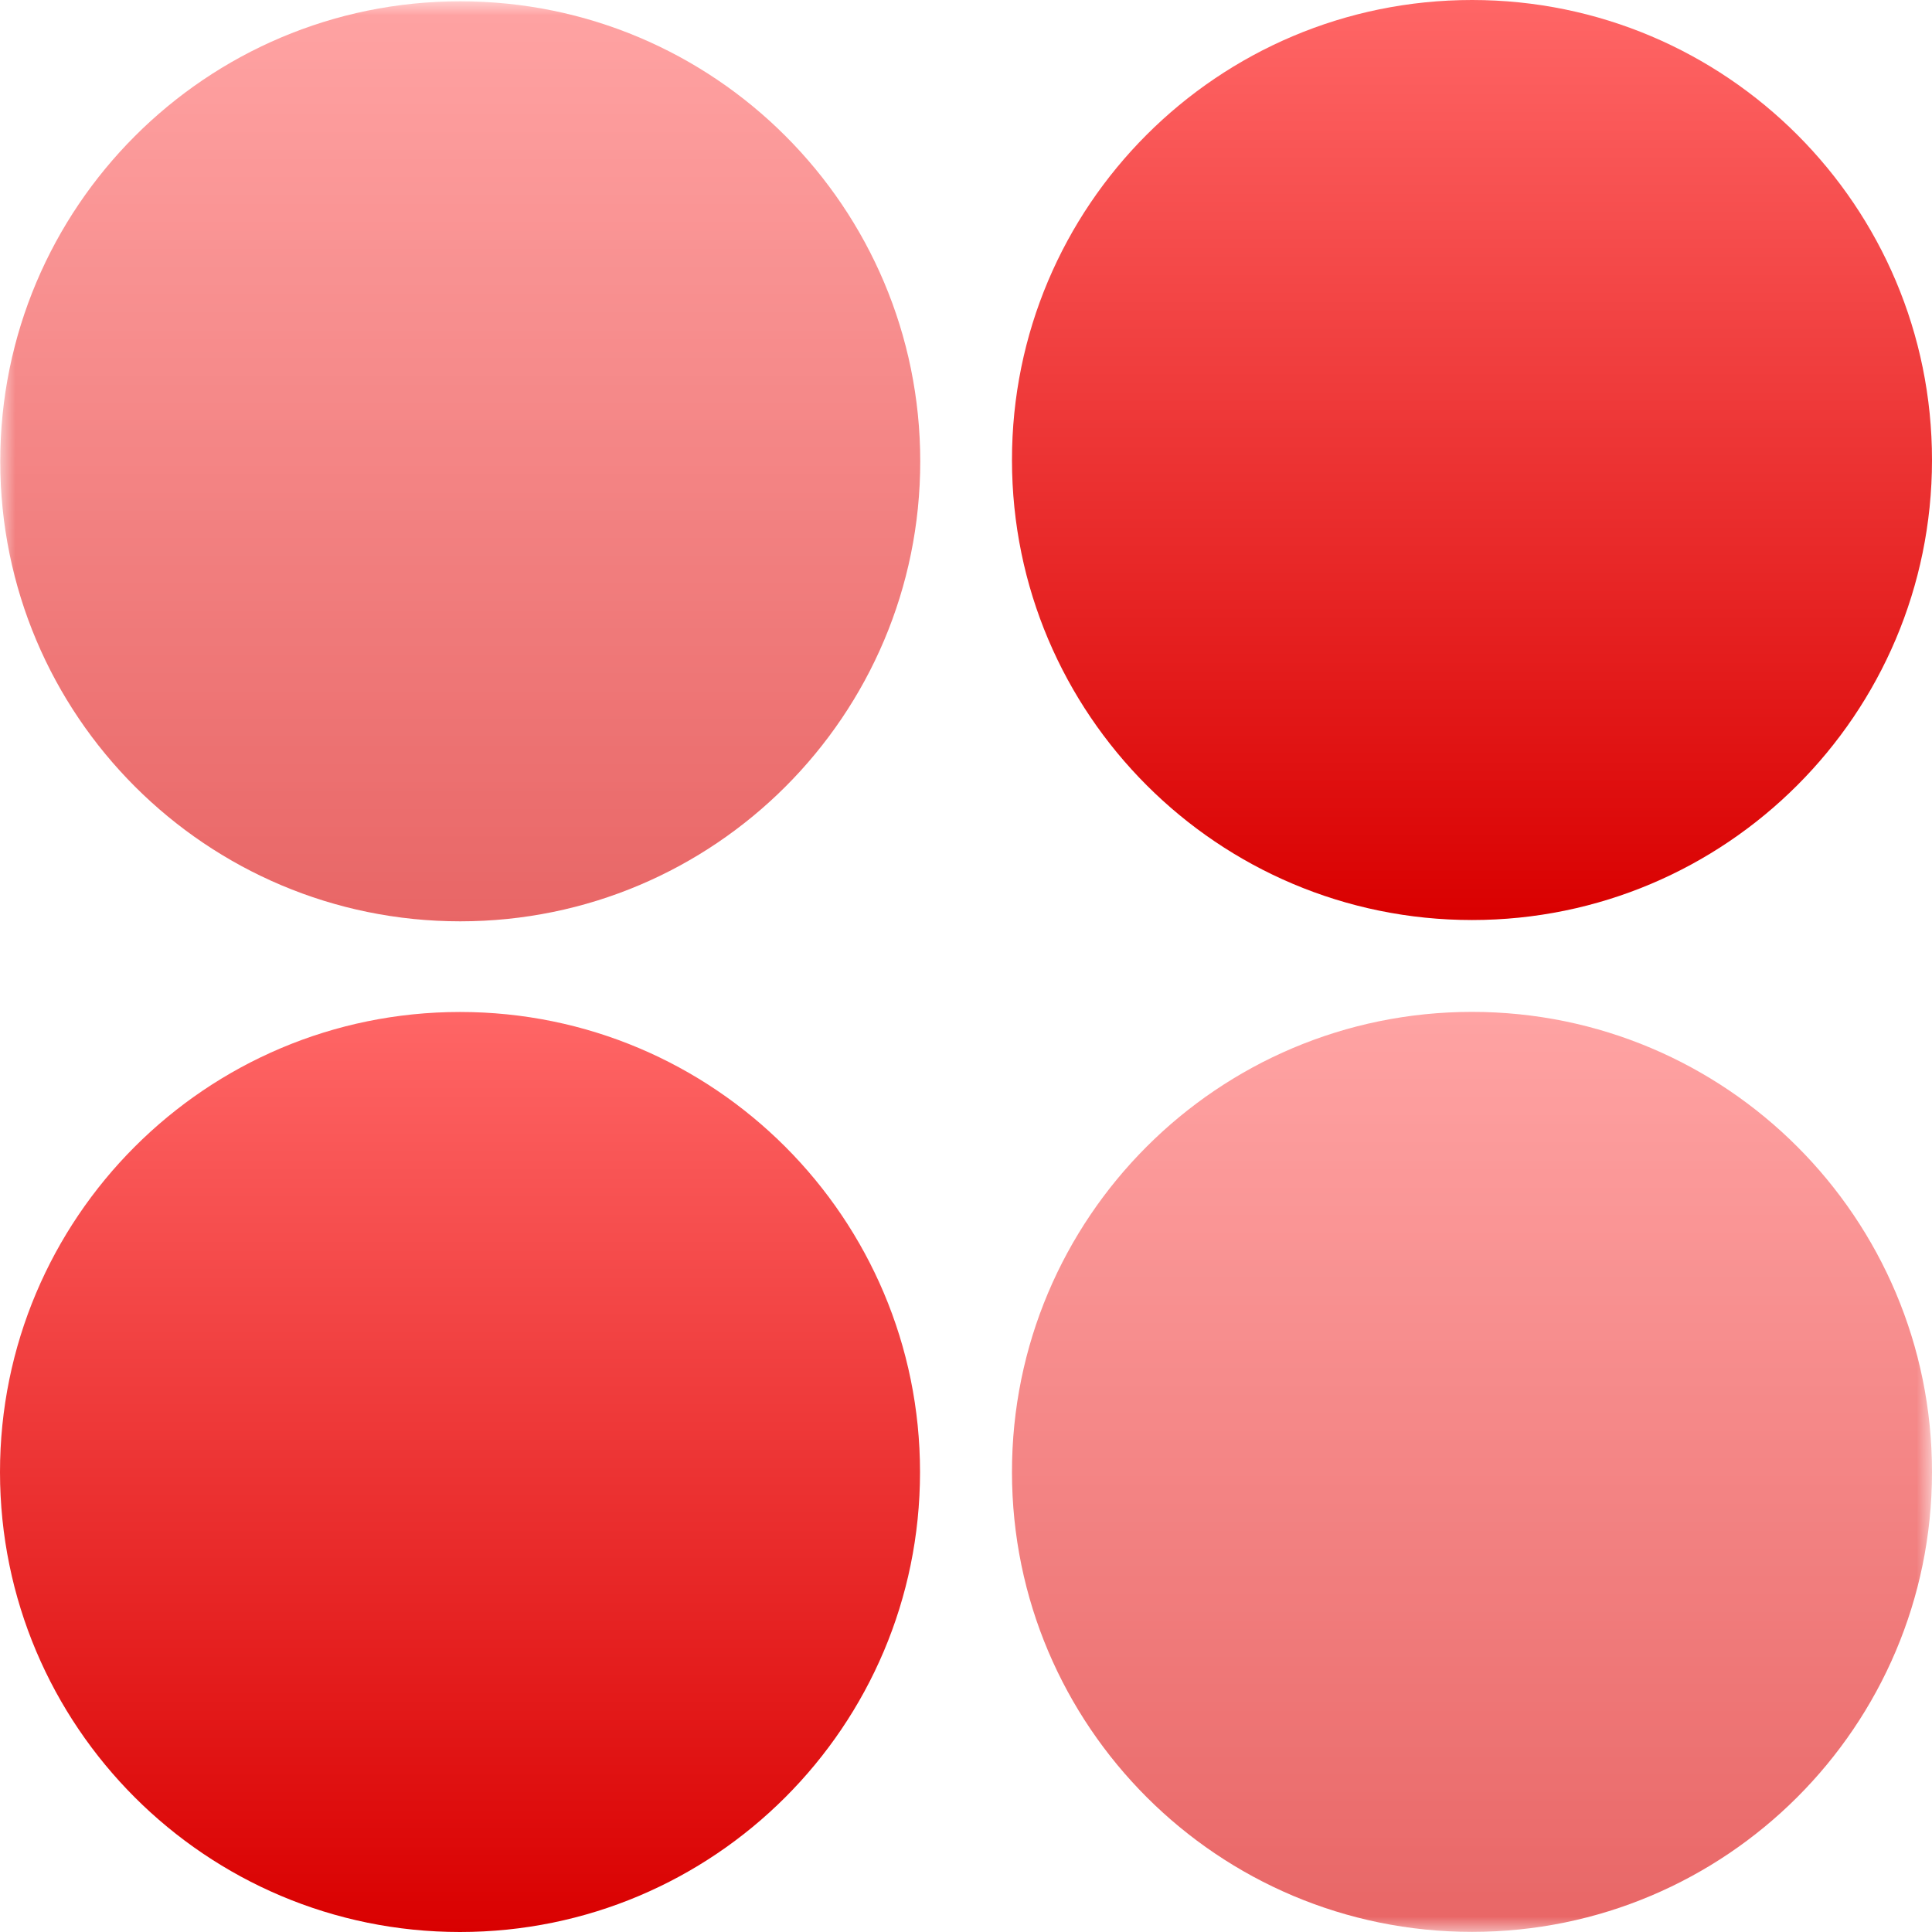 <svg xmlns="http://www.w3.org/2000/svg" xmlns:xlink="http://www.w3.org/1999/xlink" width="64" height="64" viewBox="0 0 64 64" version="1.1">
<defs>
<filter id="alpha" filterUnits="objectBoundingBox" x="0%" y="0%" width="100%" height="100%">
  <feColorMatrix type="matrix" in="SourceGraphic" values="0 0 0 0 1 0 0 0 0 1 0 0 0 0 1 0 0 0 1 0"/>
</filter>
<mask id="mask0">
  <g filter="url(#alpha)">
<rect x="0" y="0" width="64" height="64" style="fill:rgb(0%,0%,0%);fill-opacity:0.6;stroke:none;"/>
  </g>
</mask>
<linearGradient id="linear0" gradientUnits="userSpaceOnUse" x1="0" y1="0" x2="0" y2="1" gradientTransform="matrix(30.477,0,0,30.477,0.008,0.043)">
<stop offset="0" style="stop-color:#ff6666;stop-opacity:1;"/>
<stop offset="1" style="stop-color:#d90000;stop-opacity:1;"/>
</linearGradient>
<clipPath id="clip1">
  <rect x="0" y="0" width="64" height="64"/>
</clipPath>
<g id="surface5" clip-path="url(#clip1)">
<path style=" stroke:none;fill-rule:nonzero;fill:url(#linear0);" d="M 30.484 15.285 C 30.484 23.699 23.66 30.52 15.246 30.52 C 6.832 30.52 0.008 23.699 0.008 15.285 C 0.008 6.867 6.828 0.043 15.246 0.043 C 23.664 0.043 30.484 6.867 30.484 15.285 Z M 30.484 15.285 "/>
</g>
<mask id="mask1">
  <g filter="url(#alpha)">
<rect x="0" y="0" width="64" height="64" style="fill:rgb(0%,0%,0%);fill-opacity:0.6;stroke:none;"/>
  </g>
</mask>
<linearGradient id="linear1" gradientUnits="userSpaceOnUse" x1="0" y1="0" x2="0" y2="1" gradientTransform="matrix(30.477,0,0,30.477,33.523,33.52)">
<stop offset="0" style="stop-color:#ff6666;stop-opacity:1;"/>
<stop offset="1" style="stop-color:#d90000;stop-opacity:1;"/>
</linearGradient>
<clipPath id="clip2">
  <rect x="0" y="0" width="64" height="64"/>
</clipPath>
<g id="surface8" clip-path="url(#clip2)">
<path style=" stroke:none;fill-rule:nonzero;fill:url(#linear1);" d="M 64 48.77 C 63.996 57.18 57.172 63.996 48.762 63.996 C 40.348 63.996 33.527 57.18 33.523 48.77 C 33.516 40.348 40.34 33.52 48.762 33.52 C 57.18 33.52 64.004 40.348 64 48.77 Z M 64 48.77 "/>
</g>
<linearGradient id="linear2" gradientUnits="userSpaceOnUse" x1="0" y1="0" x2="0" y2="1" gradientTransform="matrix(30.477,0,0,30.477,33.523,0)">
<stop offset="0" style="stop-color:#ff6666;stop-opacity:1;"/>
<stop offset="1" style="stop-color:#d90000;stop-opacity:1;"/>
</linearGradient>
<linearGradient id="linear3" gradientUnits="userSpaceOnUse" x1="0" y1="0" x2="0" y2="1" gradientTransform="matrix(30.477,0,0,30.477,0,33.523)">
<stop offset="0" style="stop-color:#ff6666;stop-opacity:1;"/>
<stop offset="1" style="stop-color:#d90000;stop-opacity:1;"/>
</linearGradient>
</defs>
<g id="surface1">
<use xlink:href="#surface5" mask="url(#mask0)"/>
<use xlink:href="#surface8" mask="url(#mask1)"/>
<path style=" stroke:none;fill-rule:nonzero;fill:url(#linear2);" d="M 64 15.246 C 63.996 23.66 57.172 30.477 48.762 30.477 C 40.348 30.477 33.527 23.66 33.523 15.246 C 33.516 6.828 40.34 0 48.762 0 C 57.18 0 64.004 6.828 64 15.246 Z M 64 15.246 "/>
<path style=" stroke:none;fill-rule:nonzero;fill:url(#linear3);" d="M 30.477 48.77 C 30.473 57.184 23.652 64 15.238 64 C 6.824 64 0.004 57.184 0 48.77 C -0.004 40.352 6.82 33.523 15.238 33.523 C 23.656 33.523 30.48 40.352 30.477 48.77 Z M 30.477 48.77 "/>
</g>
</svg>
